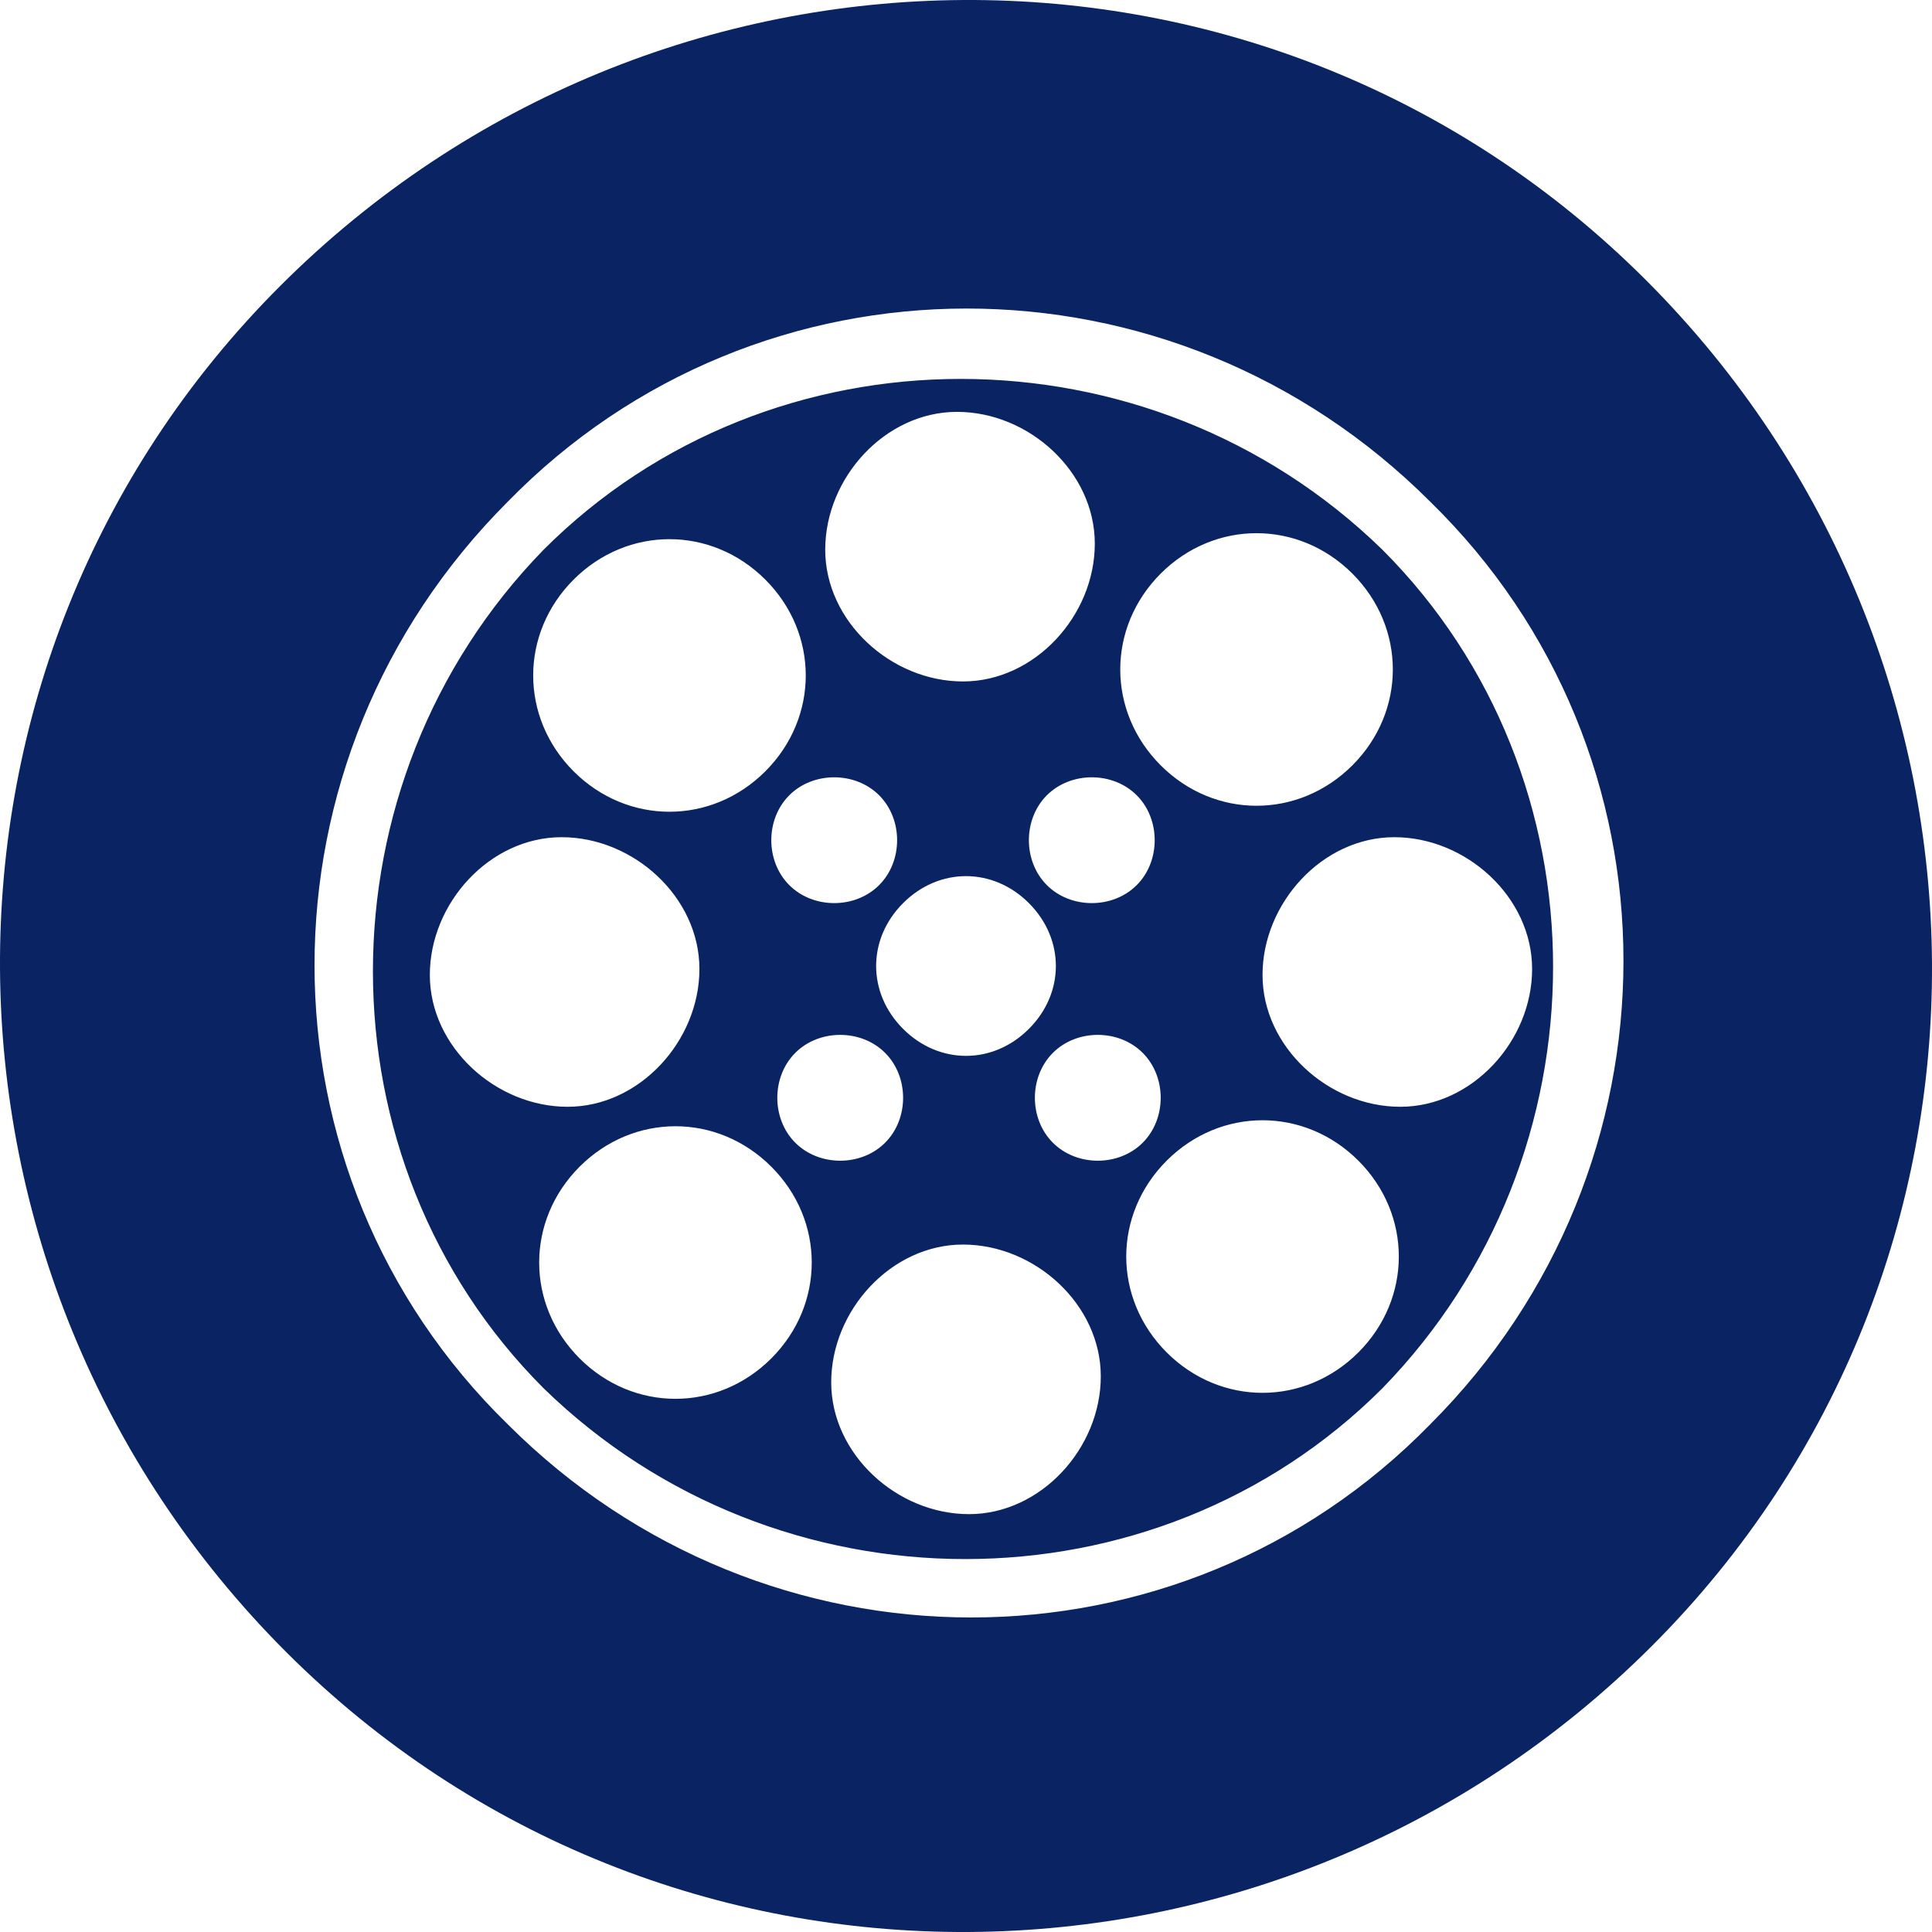 <svg width="60" height="60" viewBox="0 0 60 60" fill="none" xmlns="http://www.w3.org/2000/svg">
<path id="Vector" d="M8.698 8.884C-3.023 20.605 -2.837 39.581 8.884 51.302C20.605 63.023 39.581 62.837 51.302 51.116C63.023 39.395 62.837 20.419 51.116 8.698C39.395 -3.023 20.419 -2.837 8.698 8.884ZM44.418 44.232C36.605 52.232 23.767 52.232 15.768 44.232C7.768 36.419 7.768 23.581 15.768 15.582C23.581 7.582 36.419 7.582 44.418 15.582C52.418 23.395 52.418 36.232 44.418 44.232ZM16.884 17.07C9.814 24.326 9.814 36.046 16.884 43.116C24.14 50.186 35.86 50.186 42.93 43.116C50 35.86 50 24.14 42.93 17.07C35.674 10 23.954 10 16.884 17.07ZM25.628 17.07C25.628 14.838 27.488 12.791 29.721 12.791C31.953 12.791 34 14.652 34 16.884C34 19.116 32.139 21.163 29.907 21.163C27.674 21.163 25.628 19.302 25.628 17.07ZM17.814 18C19.489 16.326 22.093 16.326 23.768 18C25.442 19.675 25.442 22.279 23.768 23.954C22.093 25.628 19.489 25.628 17.814 23.954C16.14 22.279 16.14 19.675 17.814 18ZM31.953 31.953C30.837 33.07 29.163 33.07 28.047 31.953C26.93 30.837 26.93 29.163 28.047 28.047C29.163 26.93 30.837 26.93 31.953 28.047C33.07 29.163 33.07 30.837 31.953 31.953ZM35.488 32.698C36.233 33.442 36.233 34.744 35.488 35.488C34.744 36.233 33.442 36.233 32.698 35.488C31.953 34.744 31.953 33.442 32.698 32.698C33.442 31.953 34.744 31.953 35.488 32.698ZM24.512 27.488C23.767 26.744 23.767 25.442 24.512 24.698C25.256 23.954 26.558 23.954 27.302 24.698C28.047 25.442 28.047 26.744 27.302 27.488C26.558 28.233 25.256 28.233 24.512 27.488ZM13.349 30.279C13.349 28.047 15.21 26 17.442 26C19.675 26 21.721 27.86 21.721 30.093C21.721 32.325 19.861 34.372 17.628 34.372C15.396 34.372 13.349 32.512 13.349 30.279ZM18 42.186C16.326 40.511 16.326 37.907 18 36.233C19.675 34.558 22.279 34.558 23.954 36.233C25.628 37.907 25.628 40.511 23.954 42.186C22.279 43.86 19.675 43.86 18 42.186ZM34.186 42.744C34.186 44.977 32.325 47.023 30.093 47.023C27.86 47.023 25.814 45.163 25.814 42.93C25.814 40.697 27.674 38.651 29.907 38.651C32.139 38.651 34.186 40.511 34.186 42.744ZM27.488 35.488C26.744 36.233 25.442 36.233 24.698 35.488C23.954 34.744 23.954 33.442 24.698 32.698C25.442 31.953 26.744 31.953 27.488 32.698C28.233 33.442 28.233 34.744 27.488 35.488ZM42.186 42C40.511 43.674 37.907 43.674 36.232 42C34.558 40.325 34.558 37.721 36.232 36.046C37.907 34.372 40.511 34.372 42.186 36.046C43.86 37.721 43.86 40.325 42.186 42ZM32.511 27.488C31.767 26.744 31.767 25.442 32.511 24.698C33.256 23.954 34.558 23.954 35.302 24.698C36.046 25.442 36.046 26.744 35.302 27.488C34.558 28.233 33.256 28.233 32.511 27.488ZM47.581 30.093C47.581 32.325 45.721 34.372 43.488 34.372C41.256 34.372 39.209 32.512 39.209 30.279C39.209 28.047 41.07 26 43.302 26C45.535 26 47.581 27.86 47.581 30.093ZM42 23.768C40.325 25.442 37.721 25.442 36.046 23.768C34.372 22.093 34.372 19.489 36.046 17.814C37.721 16.14 40.325 16.14 42 17.814C43.674 19.489 43.674 22.093 42 23.768Z" fill="#0A2463"/>
</svg>

